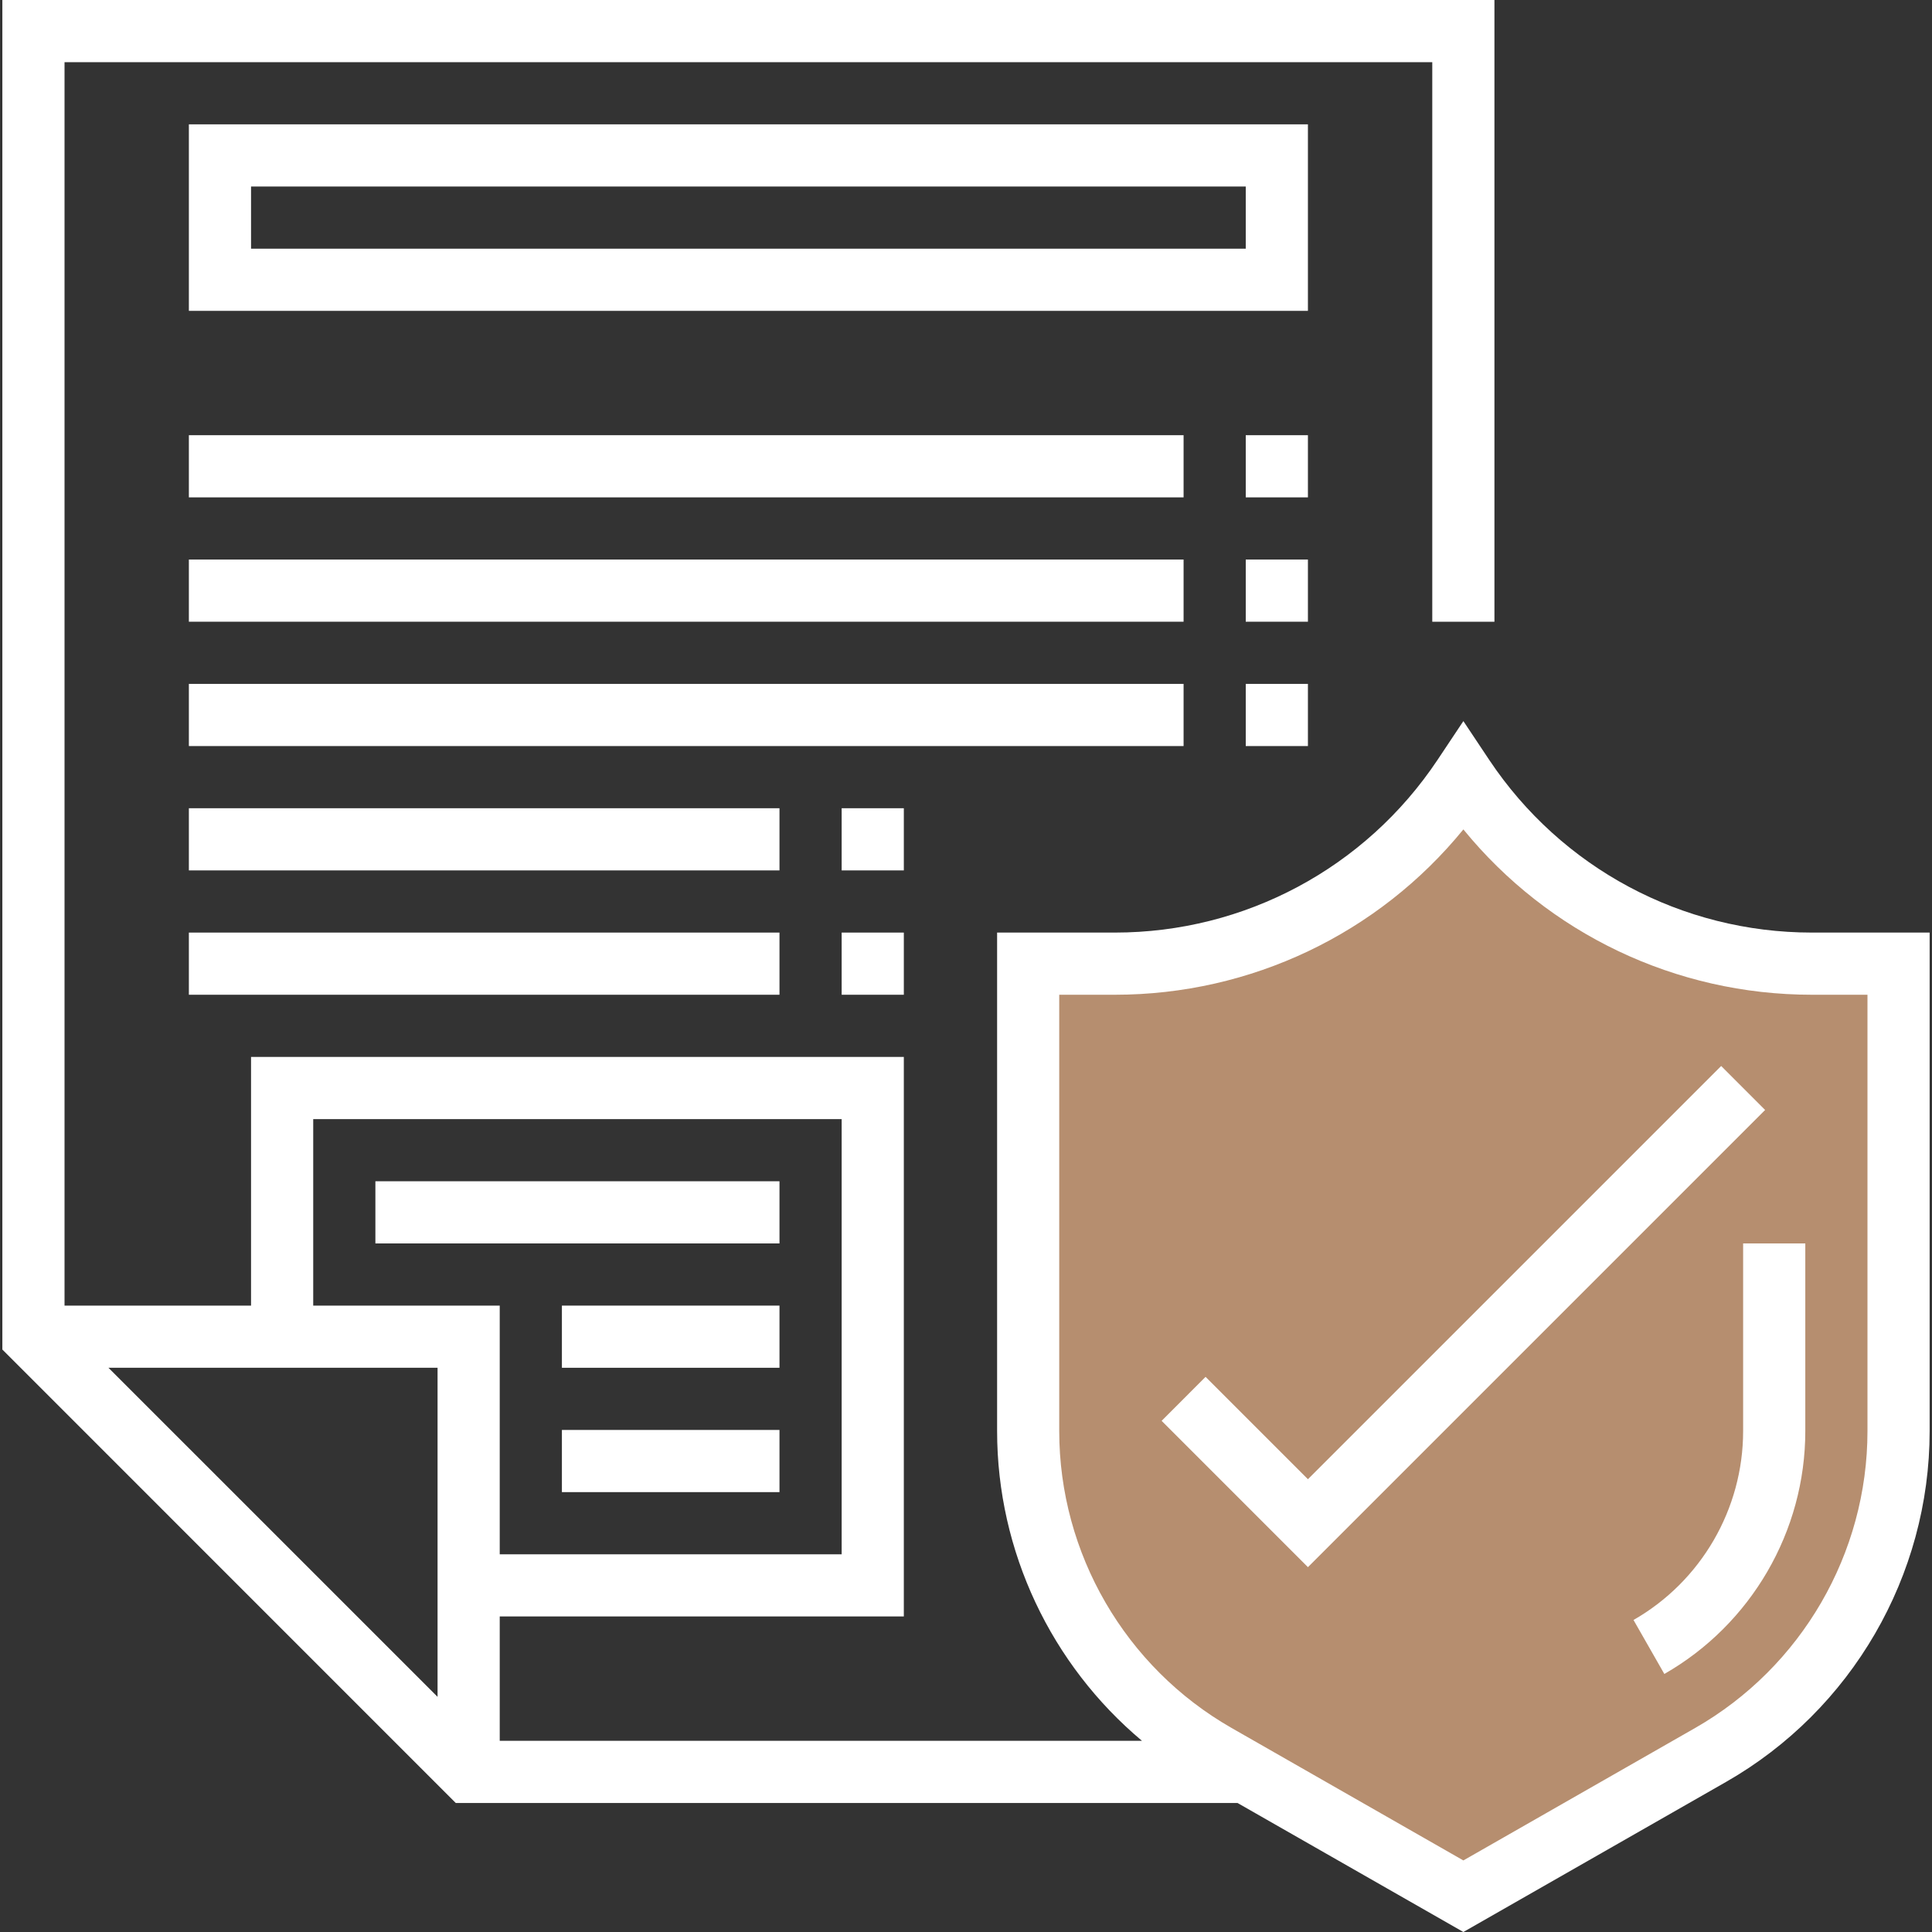 <svg width="50" height="50" viewBox="0 0 50 50" fill="none" xmlns="http://www.w3.org/2000/svg">
<rect x="0" y="0" width="50" height="50" fill="#333333" stroke="none"/>
<g clip-path="url(#clip0)">
<path d="M26.325 25.875C26.427 25.366 26.873 25 27.392 25V25C27.464 25 27.535 24.993 27.606 24.979L30 24.5L33.462 24.115C34.138 24.04 34.773 23.758 35.28 23.306L37.176 21.621C38.04 20.854 39.406 21.219 39.772 22.315V22.315C39.917 22.751 40.242 23.104 40.664 23.285L42.402 24.029C43.127 24.34 43.906 24.5 44.694 24.5H46.229C46.41 24.5 46.589 24.515 46.767 24.544V24.544C48.344 24.807 49.5 26.172 49.5 27.771V34.087C49.5 35.352 49.276 36.608 48.839 37.795L47.212 42.211C46.442 44.299 44.802 45.949 42.718 46.731L42.594 46.777C42.199 46.925 41.82 47.113 41.462 47.336L41.057 47.589C39.196 48.752 36.826 48.718 35 47.5V47.5L32 45.5L31.226 44.958C28.548 43.084 26.843 40.117 26.572 36.86L26 30V27.775C26 27.592 26.018 27.41 26.054 27.231L26.325 25.875Z" fill="#B68E6F"/>
<path d="M46.891 24.135C43.528 24.135 40.407 22.465 38.541 19.666L37.872 18.662L37.203 19.666C35.337 22.465 32.215 24.135 28.853 24.135H25.805V37.036C25.805 40.154 27.208 43.085 29.554 45.052H12.933V41.834H23.391V27.353H6.497V33.789H1.67V1.609H37.067V16.09H38.676V0H0.061V34.926L11.795 46.661H32.027L37.872 50L44.67 46.116C47.92 44.259 49.939 40.779 49.939 37.036V24.135H46.891ZM11.324 43.914L2.807 35.398H11.324V43.914ZM8.106 33.789V28.962H21.782V40.225H12.933V33.789H8.106ZM48.33 37.036C48.33 40.204 46.621 43.147 43.872 44.719L37.872 48.148L31.872 44.719C29.122 43.147 27.413 40.204 27.413 37.036V25.744H28.853C32.376 25.744 35.672 24.163 37.872 21.465C40.072 24.163 43.367 25.744 46.891 25.744H48.33V37.036Z" fill="white"/>
<path d="M45.112 32.18V37.036C45.112 39.052 44.025 40.925 42.275 41.925L43.073 43.322C45.323 42.036 46.721 39.628 46.721 37.036V32.18H45.112Z" fill="white"/>
<path d="M4.888 3.218V8.045H33.849V3.218H4.888ZM32.24 6.436H6.497V4.827H32.24V6.436Z" fill="white"/>
<path d="M44.544 27.588L33.849 38.282L31.2 35.633L30.063 36.771L33.849 40.558L45.681 28.726L44.544 27.588Z" fill="white"/>
<path d="M20.173 30.571H9.715V32.18H20.173V30.571Z" fill="white"/>
<path d="M20.173 33.789H14.542V35.398H20.173V33.789Z" fill="white"/>
<path d="M20.173 37.007H14.542V38.616H20.173V37.007Z" fill="white"/>
<path d="M30.631 11.263H4.888V12.872H30.631V11.263Z" fill="white"/>
<path d="M30.631 14.481H4.888V16.09H30.631V14.481Z" fill="white"/>
<path d="M30.631 17.699H4.888V19.308H30.631V17.699Z" fill="white"/>
<path d="M20.173 20.917H4.888V22.526H20.173V20.917Z" fill="white"/>
<path d="M20.173 24.135H4.888V25.744H20.173V24.135Z" fill="white"/>
<path d="M33.849 11.263H32.24V12.872H33.849V11.263Z" fill="white"/>
<path d="M33.849 14.481H32.24V16.09H33.849V14.481Z" fill="white"/>
<path d="M33.849 17.699H32.24V19.308H33.849V17.699Z" fill="white"/>
<path d="M23.391 20.917H21.782V22.526H23.391V20.917Z" fill="white"/>
<path d="M23.391 24.135H21.782V25.744H23.391V24.135Z" fill="white"/>
</g>
<defs>
<clipPath id="clip0">
<rect width="50" height="50" fill="white"/>
</clipPath>
</defs>
</svg>
